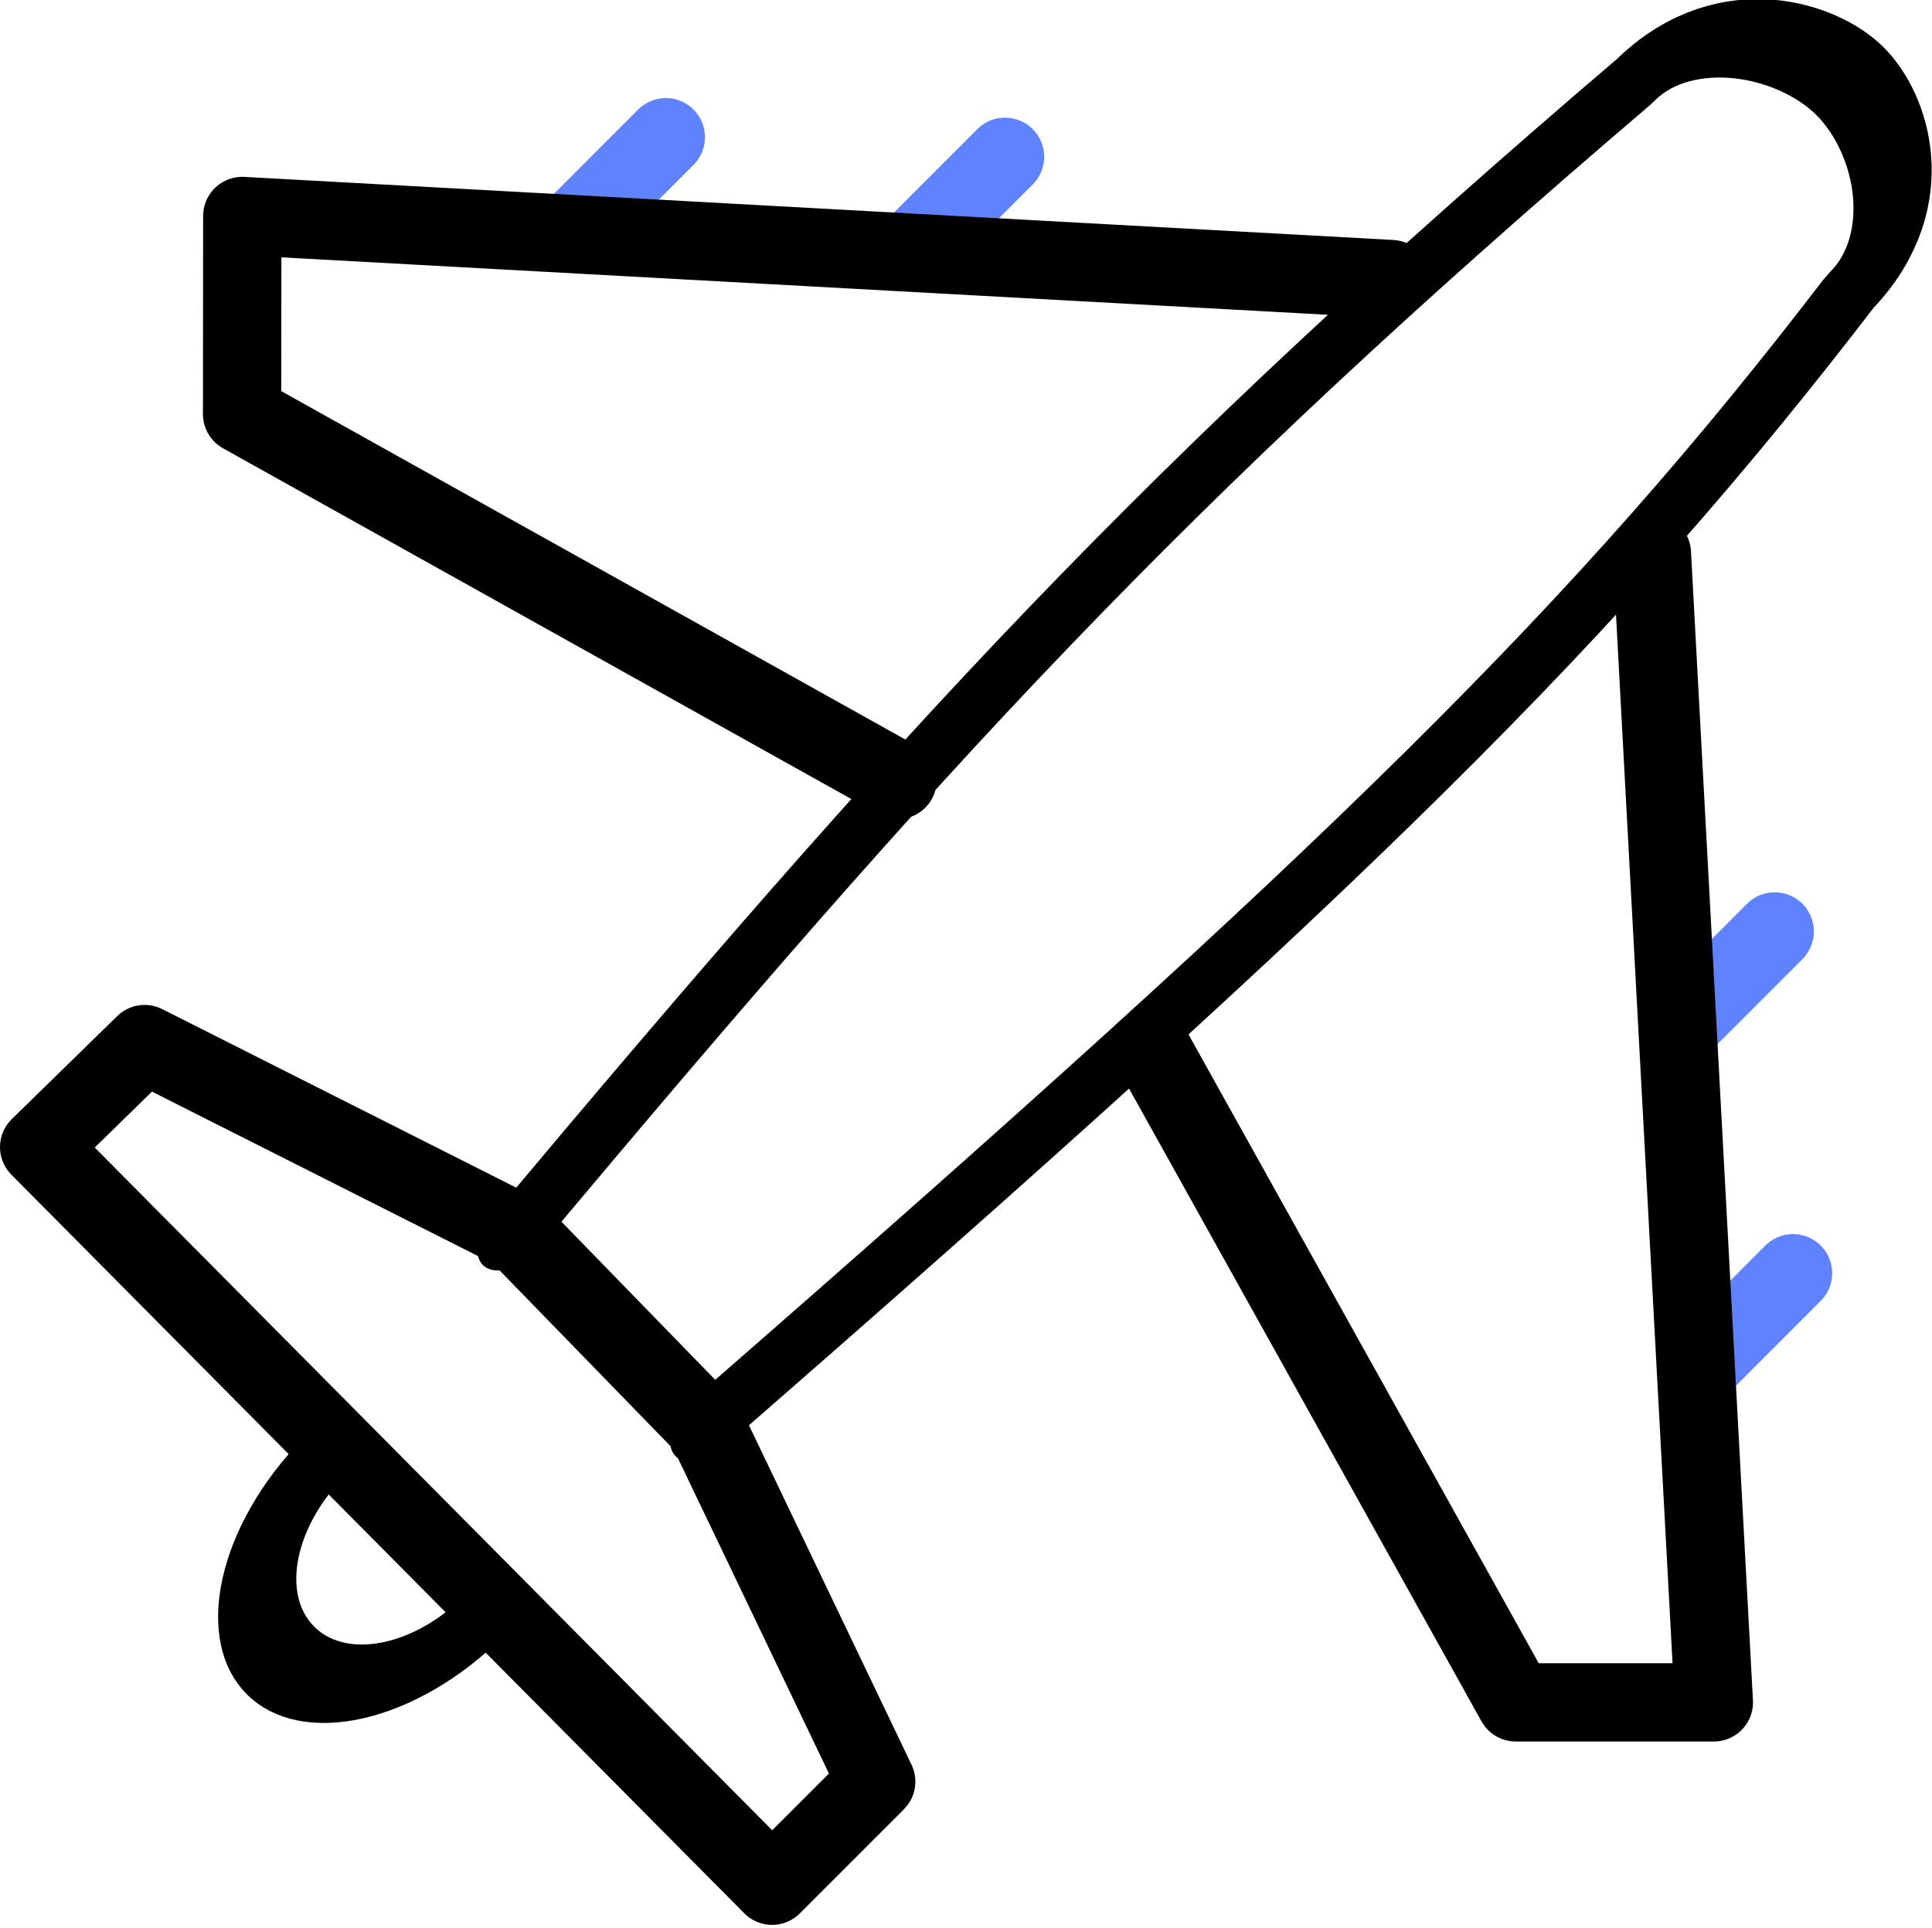 <?xml version="1.0" encoding="UTF-8" standalone="no"?>
<!DOCTYPE svg PUBLIC "-//W3C//DTD SVG 1.1//EN" "http://www.w3.org/Graphics/SVG/1.1/DTD/svg11.dtd">
<svg width="100%" height="100%" viewBox="0 0 514 513" version="1.1" xmlns="http://www.w3.org/2000/svg" xmlns:xlink="http://www.w3.org/1999/xlink" xml:space="preserve" xmlns:serif="http://www.serif.com/" style="fill-rule:evenodd;clip-rule:evenodd;stroke-linecap:round;stroke-linejoin:round;stroke-miterlimit:1.5;">
    <g transform="matrix(1,0,0,1,-244.351,-242.637)">
        <g>
            <path d="M421.488,279.142L399.344,301.304" style="fill:none;stroke:rgb(95,130,255);stroke-width:20.83px;"/>
            <g transform="matrix(1,0,0,1,90.24,5.217)">
                <path d="M421.488,279.142L399.344,301.304" style="fill:none;stroke:rgb(95,130,255);stroke-width:20.83px;"/>
            </g>
            <g transform="matrix(1,0,0,1,295.017,211.32)">
                <path d="M421.488,279.142L399.344,301.304" style="fill:none;stroke:rgb(95,130,255);stroke-width:20.83px;"/>
            </g>
            <g transform="matrix(1,0,0,1,299.883,302.259)">
                <path d="M421.488,279.142L399.344,301.304" style="fill:none;stroke:rgb(95,130,255);stroke-width:20.83px;"/>
            </g>
            <g transform="matrix(0.525,0.521,-0.886,0.892,519.811,-288.962)">
                <path d="M694.366,624.813C694.366,645.375 712.525,662.069 734.893,662.069C757.261,662.069 775.421,645.375 775.421,624.813" style="fill:none;stroke:black;stroke-width:20.2px;"/>
            </g>
            <g transform="matrix(0.525,0.521,-0.886,0.892,519.811,-288.962)">
                <path d="M783.864,562.397C806.054,381.597 807.417,309.767 788.358,222.57C788.358,202.008 757.261,190.893 734.893,190.893C712.525,190.893 679.971,202.447 679.971,223.009C661.456,354.916 667.09,429.225 686.204,562.409" style="fill:none;stroke:black;stroke-width:20.2px;"/>
            </g>
            <path d="M282.823,520.43L381.762,570.33L432.257,622.256L477.464,716.661L449.763,744.364L254.767,547.835L282.823,520.43Z" style="fill:none;stroke:black;stroke-width:20.83px;"/>
            <path d="M683.83,389.85L700.314,695.572L647.603,695.572L550.417,521.083" style="fill:none;stroke:black;stroke-width:20.83px;"/>
            <g transform="matrix(0.001,-1,-1,-0.001,1003.68,1001.11)">
                <path d="M683.83,389.85L700.314,695.572L647.603,695.572L550.417,521.083" style="fill:none;stroke:black;stroke-width:20.83px;"/>
            </g>
        </g>
    </g>
</svg>
